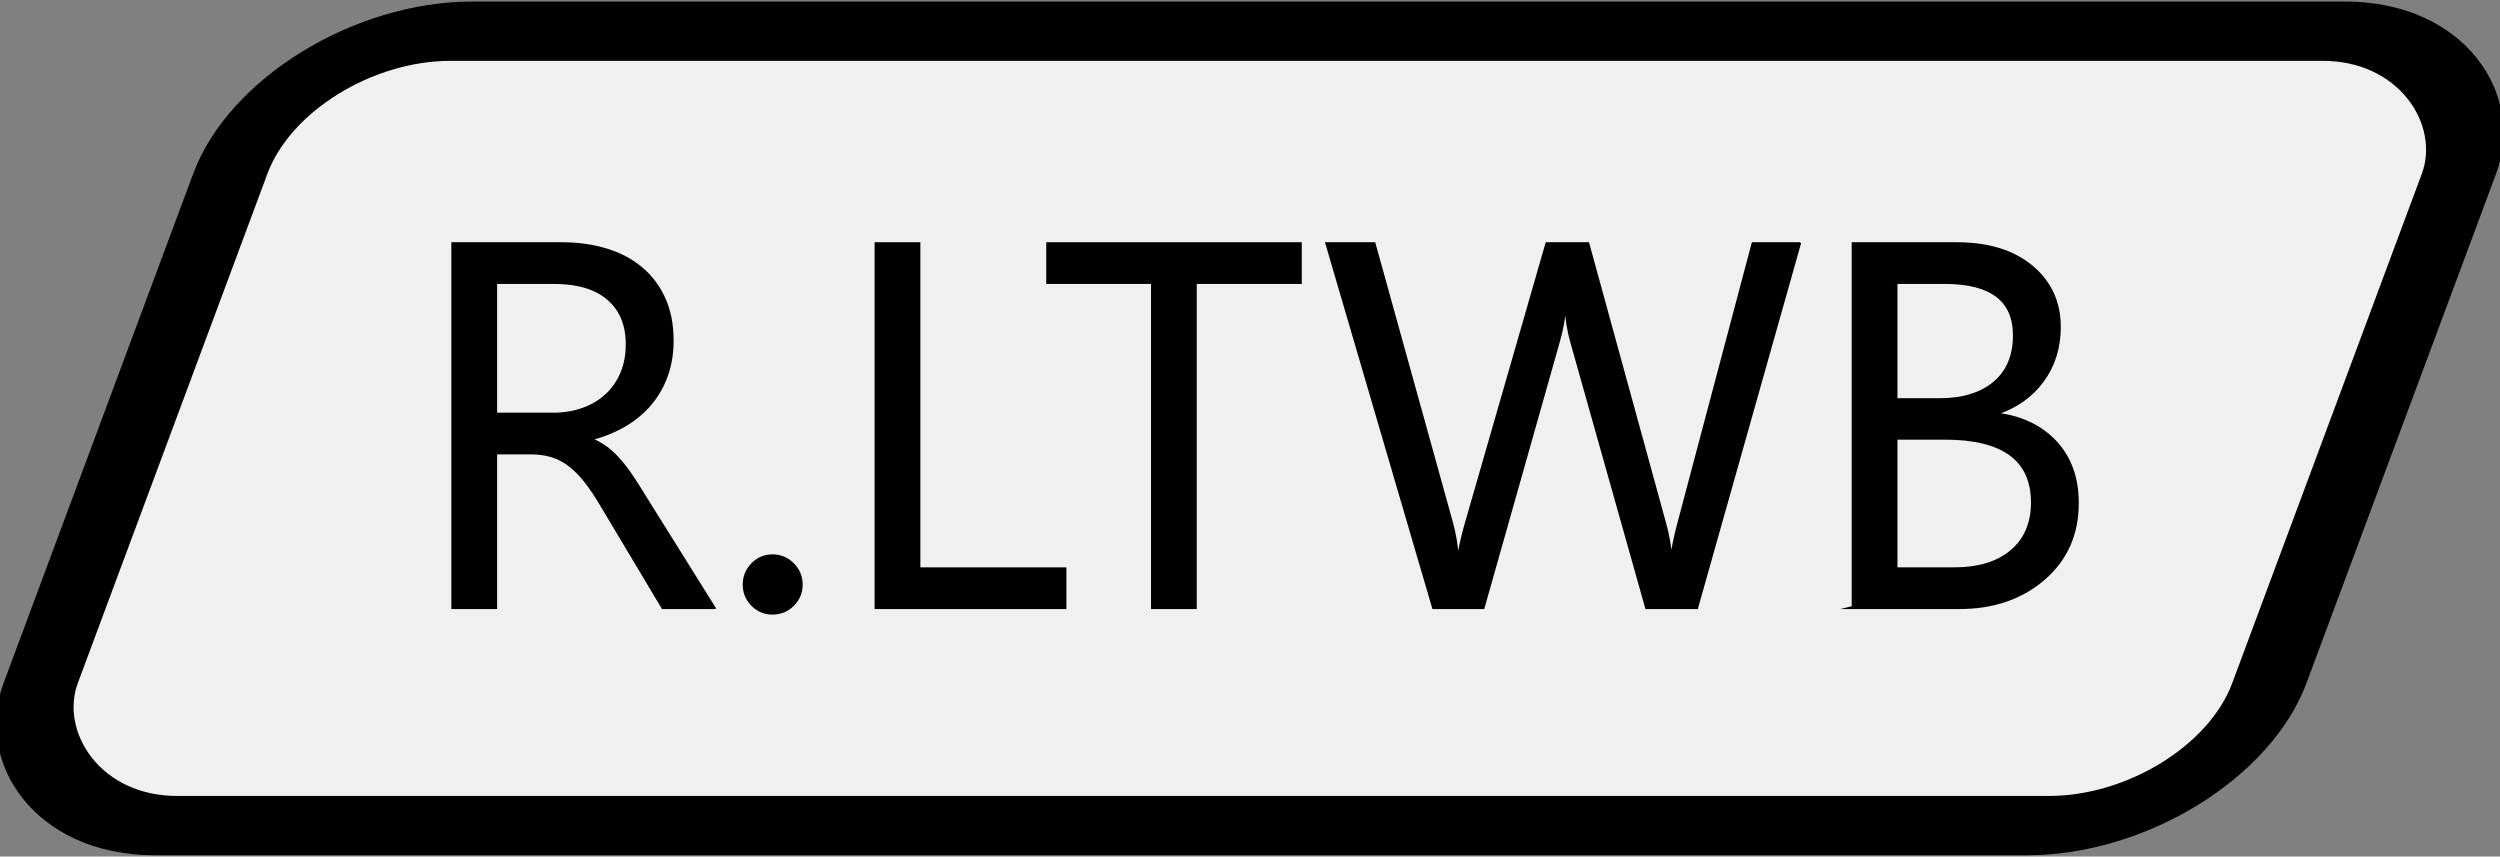 <?xml version="1.0" encoding="UTF-8"?>
<!DOCTYPE svg PUBLIC "-//W3C//DTD SVG 1.1//EN" "http://www.w3.org/Graphics/SVG/1.1/DTD/svg11.dtd">
<!-- Creator: CorelDRAW -->
<svg xmlns="http://www.w3.org/2000/svg" xml:space="preserve" width="60.122mm" height="20.599mm" version="1.1" style="shape-rendering:geometricPrecision; text-rendering:geometricPrecision; image-rendering:optimizeQuality; fill-rule:evenodd; clip-rule:evenodd"
viewBox="0 0 1503.27 515.05"
 xmlns:xlink="http://www.w3.org/1999/xlink"
 xmlns:xodm="http://www.corel.com/coreldraw/odm/2003">
 <rect x="0" y="0" width="1503.27" height="515.05" fill="#808080" stroke="none"/>
 <defs>
  <style type="text/css">
   <![CDATA[
    .str0 {stroke:black;stroke-width:37.51;stroke-miterlimit:22.926}
    .str1 {stroke:black;stroke-width:1.91;stroke-miterlimit:22.926}
    .fil2 {fill:none;fill-rule:nonzero}
    .fil0 {fill:#F0F0F0}
    .fil1 {fill:black;fill-rule:nonzero}
   ]]>
  </style>
 </defs>
 <g id="Capa_x0020_1">
  <rect class="fil0 str0" transform="matrix(1.19 -0 -0.354 0.951 170.383 18.75)" width="1126.15" height="502.3" rx="90.06" ry="90.06"/>
  <path class="fil1" d="M429.12 365.27l-30.5 0 -36.64 -61.31c-3.33,-5.67 -6.56,-10.51 -9.73,-14.57 -3.18,-4.01 -6.4,-7.29 -9.68,-9.79 -3.33,-2.55 -6.87,-4.42 -10.67,-5.57 -3.8,-1.2 -8.12,-1.77 -12.91,-1.77l-21.03 0 0 93.01 -25.61 0 0 -218.66 65.27 0c9.53,0 18.38,1.2 26.44,3.59 8.07,2.39 15.09,5.99 21.03,10.88 5.99,4.89 10.62,10.98 13.95,18.22 3.38,7.29 5.05,15.77 5.05,25.56 0,7.6 -1.15,14.62 -3.44,20.98 -2.29,6.35 -5.52,12.02 -9.73,16.97 -4.22,5 -9.32,9.26 -15.25,12.75 -5.99,3.49 -12.65,6.25 -20.09,8.17l0 0.57c3.7,1.67 6.87,3.49 9.58,5.57 2.66,2.13 5.26,4.58 7.65,7.44 2.45,2.81 4.89,6.04 7.29,9.68 2.39,3.59 5.05,7.76 7.96,12.54l41.07 65.74zm-131.16 -195.49l0 79.32 34.77 0c6.4,0 12.33,-0.99 17.75,-2.92 5.47,-1.93 10.15,-4.68 14.1,-8.33 3.96,-3.59 7.08,-8.02 9.32,-13.27 2.24,-5.2 3.33,-11.08 3.33,-17.59 0,-11.71 -3.75,-20.82 -11.35,-27.38 -7.55,-6.56 -18.53,-9.84 -32.84,-9.84l-35.08 0z"/>
  <path id="_1" class="fil1" d="M464.46 368.6c-4.68,0 -8.64,-1.67 -11.97,-5 -3.28,-3.38 -4.94,-7.39 -4.94,-12.08 0,-4.68 1.67,-8.69 4.94,-12.13 3.33,-3.38 7.29,-5.1 11.97,-5.1 4.79,0 8.85,1.72 12.23,5.1 3.33,3.44 5,7.44 5,12.13 0,4.69 -1.67,8.69 -5,12.08 -3.38,3.33 -7.44,5 -12.23,5z"/>
  <polygon id="_2" class="fil1" points="640.28,365.27 526.86,365.27 526.86,146.61 552.47,146.61 552.47,342.11 640.28,342.11 "/>
  <polygon id="_3" class="fil1" points="781.8,169.78 718.66,169.78 718.66,365.27 693.06,365.27 693.06,169.78 630.08,169.78 630.08,146.61 781.8,146.61 "/>
  <path id="_4" class="fil1" d="M1081.91 146.61l-61.73 218.66 -30.03 0 -45.02 -159.79c-1.93,-6.82 -3.07,-14.26 -3.49,-22.28l-0.63 0c-0.57,7.5 -1.93,14.83 -3.96,21.97l-45.28 160.1 -29.72 0 -64.07 -218.66 28.21 0 46.53 167.7c1.93,7.03 3.12,14.36 3.64,21.96l0.78 0c0.47,-5.36 2.08,-12.7 4.74,-21.96l48.3 -167.7 24.57 0 46.37 168.95c1.61,5.78 2.81,12.6 3.64,20.4l0.63 0c0.37,-5.26 1.77,-12.28 4.11,-21.03l44.66 -168.33 27.74 0z"/>
  <path id="_5" class="fil1" d="M1114.39 365.27l0 -218.66 62.2 0c18.9,0 33.94,4.63 44.97,13.84 11.09,9.26 16.65,21.34 16.65,36.17 0,12.39 -3.38,23.16 -10.1,32.32 -6.71,9.16 -15.92,15.67 -27.74,19.52l0 0.63c14.73,1.72 26.55,7.29 35.39,16.65 8.85,9.42 13.27,21.65 13.27,36.7 0,18.69 -6.72,33.83 -20.14,45.44 -13.43,11.61 -30.34,17.39 -50.8,17.39l-63.71 0zm25.61 -195.49l0 70.63 26.23 0c14,0 25.04,-3.38 33.1,-10.15 8.02,-6.77 12.02,-16.29 12.02,-28.63 0,-21.24 -13.95,-31.85 -41.95,-31.85l-29.41 0zm0 93.63l0 78.7 34.77 0c15.04,0 26.7,-3.59 34.98,-10.67 8.33,-7.13 12.44,-16.92 12.44,-29.3 0,-25.82 -17.59,-38.73 -52.78,-38.73l-29.41 0z"/>
  <g>
   <path id="_6" class="fil2 str1" d="M429.12 365.27l-30.5 0 -36.64 -61.31c-3.33,-5.67 -6.56,-10.51 -9.73,-14.57 -3.18,-4.01 -6.4,-7.29 -9.68,-9.79 -3.33,-2.55 -6.87,-4.42 -10.67,-5.57 -3.8,-1.2 -8.12,-1.77 -12.91,-1.77l-21.03 0 0 93.01 -25.61 0 0 -218.66 65.27 0c9.53,0 18.38,1.2 26.44,3.59 8.07,2.39 15.09,5.99 21.03,10.88 5.99,4.89 10.62,10.98 13.95,18.22 3.38,7.29 5.05,15.77 5.05,25.56 0,7.6 -1.15,14.62 -3.44,20.98 -2.29,6.35 -5.52,12.02 -9.73,16.97 -4.22,5 -9.32,9.26 -15.25,12.75 -5.99,3.49 -12.65,6.25 -20.09,8.17l0 0.57c3.7,1.67 6.87,3.49 9.58,5.57 2.66,2.13 5.26,4.58 7.65,7.44 2.45,2.81 4.89,6.04 7.29,9.68 2.39,3.59 5.05,7.76 7.96,12.54l41.07 65.74zm-131.16 -195.49l0 79.32 34.77 0c6.4,0 12.33,-0.99 17.75,-2.92 5.47,-1.93 10.15,-4.68 14.1,-8.33 3.96,-3.59 7.08,-8.02 9.32,-13.27 2.24,-5.2 3.33,-11.08 3.33,-17.59 0,-11.71 -3.75,-20.82 -11.35,-27.38 -7.55,-6.56 -18.53,-9.84 -32.84,-9.84l-35.08 0z"/>
  </g>
  <g>
   <path id="_7" class="fil2 str1" d="M464.46 368.6c-4.68,0 -8.64,-1.67 -11.97,-5 -3.28,-3.38 -4.94,-7.39 -4.94,-12.08 0,-4.68 1.67,-8.69 4.94,-12.13 3.33,-3.38 7.29,-5.1 11.97,-5.1 4.79,0 8.85,1.72 12.23,5.1 3.33,3.44 5,7.44 5,12.13 0,4.69 -1.67,8.69 -5,12.08 -3.38,3.33 -7.44,5 -12.23,5z"/>
  </g>
  <g>
   <polygon id="_8" class="fil2 str1" points="640.28,365.27 526.86,365.27 526.86,146.61 552.47,146.61 552.47,342.11 640.28,342.11 "/>
  </g>
  <g>
   <polygon id="_9" class="fil2 str1" points="781.8,169.78 718.66,169.78 718.66,365.27 693.06,365.27 693.06,169.78 630.08,169.78 630.08,146.61 781.8,146.61 "/>
  </g>
  <g>
   <path id="_10" class="fil2 str1" d="M1081.91 146.61l-61.73 218.66 -30.03 0 -45.02 -159.79c-1.93,-6.82 -3.07,-14.26 -3.49,-22.28l-0.63 0c-0.57,7.5 -1.93,14.83 -3.96,21.97l-45.28 160.1 -29.72 0 -64.07 -218.66 28.21 0 46.53 167.7c1.93,7.03 3.12,14.36 3.64,21.96l0.78 0c0.47,-5.36 2.08,-12.7 4.74,-21.96l48.3 -167.7 24.57 0 46.37 168.95c1.61,5.78 2.81,12.6 3.64,20.4l0.63 0c0.37,-5.26 1.77,-12.28 4.11,-21.03l44.66 -168.33 27.74 0z"/>
  </g>
  <g>
   <path id="_11" class="fil2 str1" d="M1114.39 365.27l0 -218.66 62.2 0c18.9,0 33.94,4.63 44.97,13.84 11.09,9.26 16.65,21.34 16.65,36.17 0,12.39 -3.38,23.16 -10.1,32.32 -6.71,9.16 -15.92,15.67 -27.74,19.52l0 0.63c14.73,1.72 26.55,7.29 35.39,16.65 8.85,9.42 13.27,21.65 13.27,36.7 0,18.69 -6.72,33.83 -20.14,45.44 -13.43,11.61 -30.34,17.39 -50.8,17.39l-63.71 0zm25.61 -195.49l0 70.63 26.23 0c14,0 25.04,-3.38 33.1,-10.15 8.02,-6.77 12.02,-16.29 12.02,-28.63 0,-21.24 -13.95,-31.85 -41.95,-31.85l-29.41 0zm0 93.63l0 78.7 34.77 0c15.04,0 26.7,-3.59 34.98,-10.67 8.33,-7.13 12.44,-16.92 12.44,-29.3 0,-25.82 -17.59,-38.73 -52.78,-38.73l-29.41 0z"/>
  </g>
 </g>
</svg>
